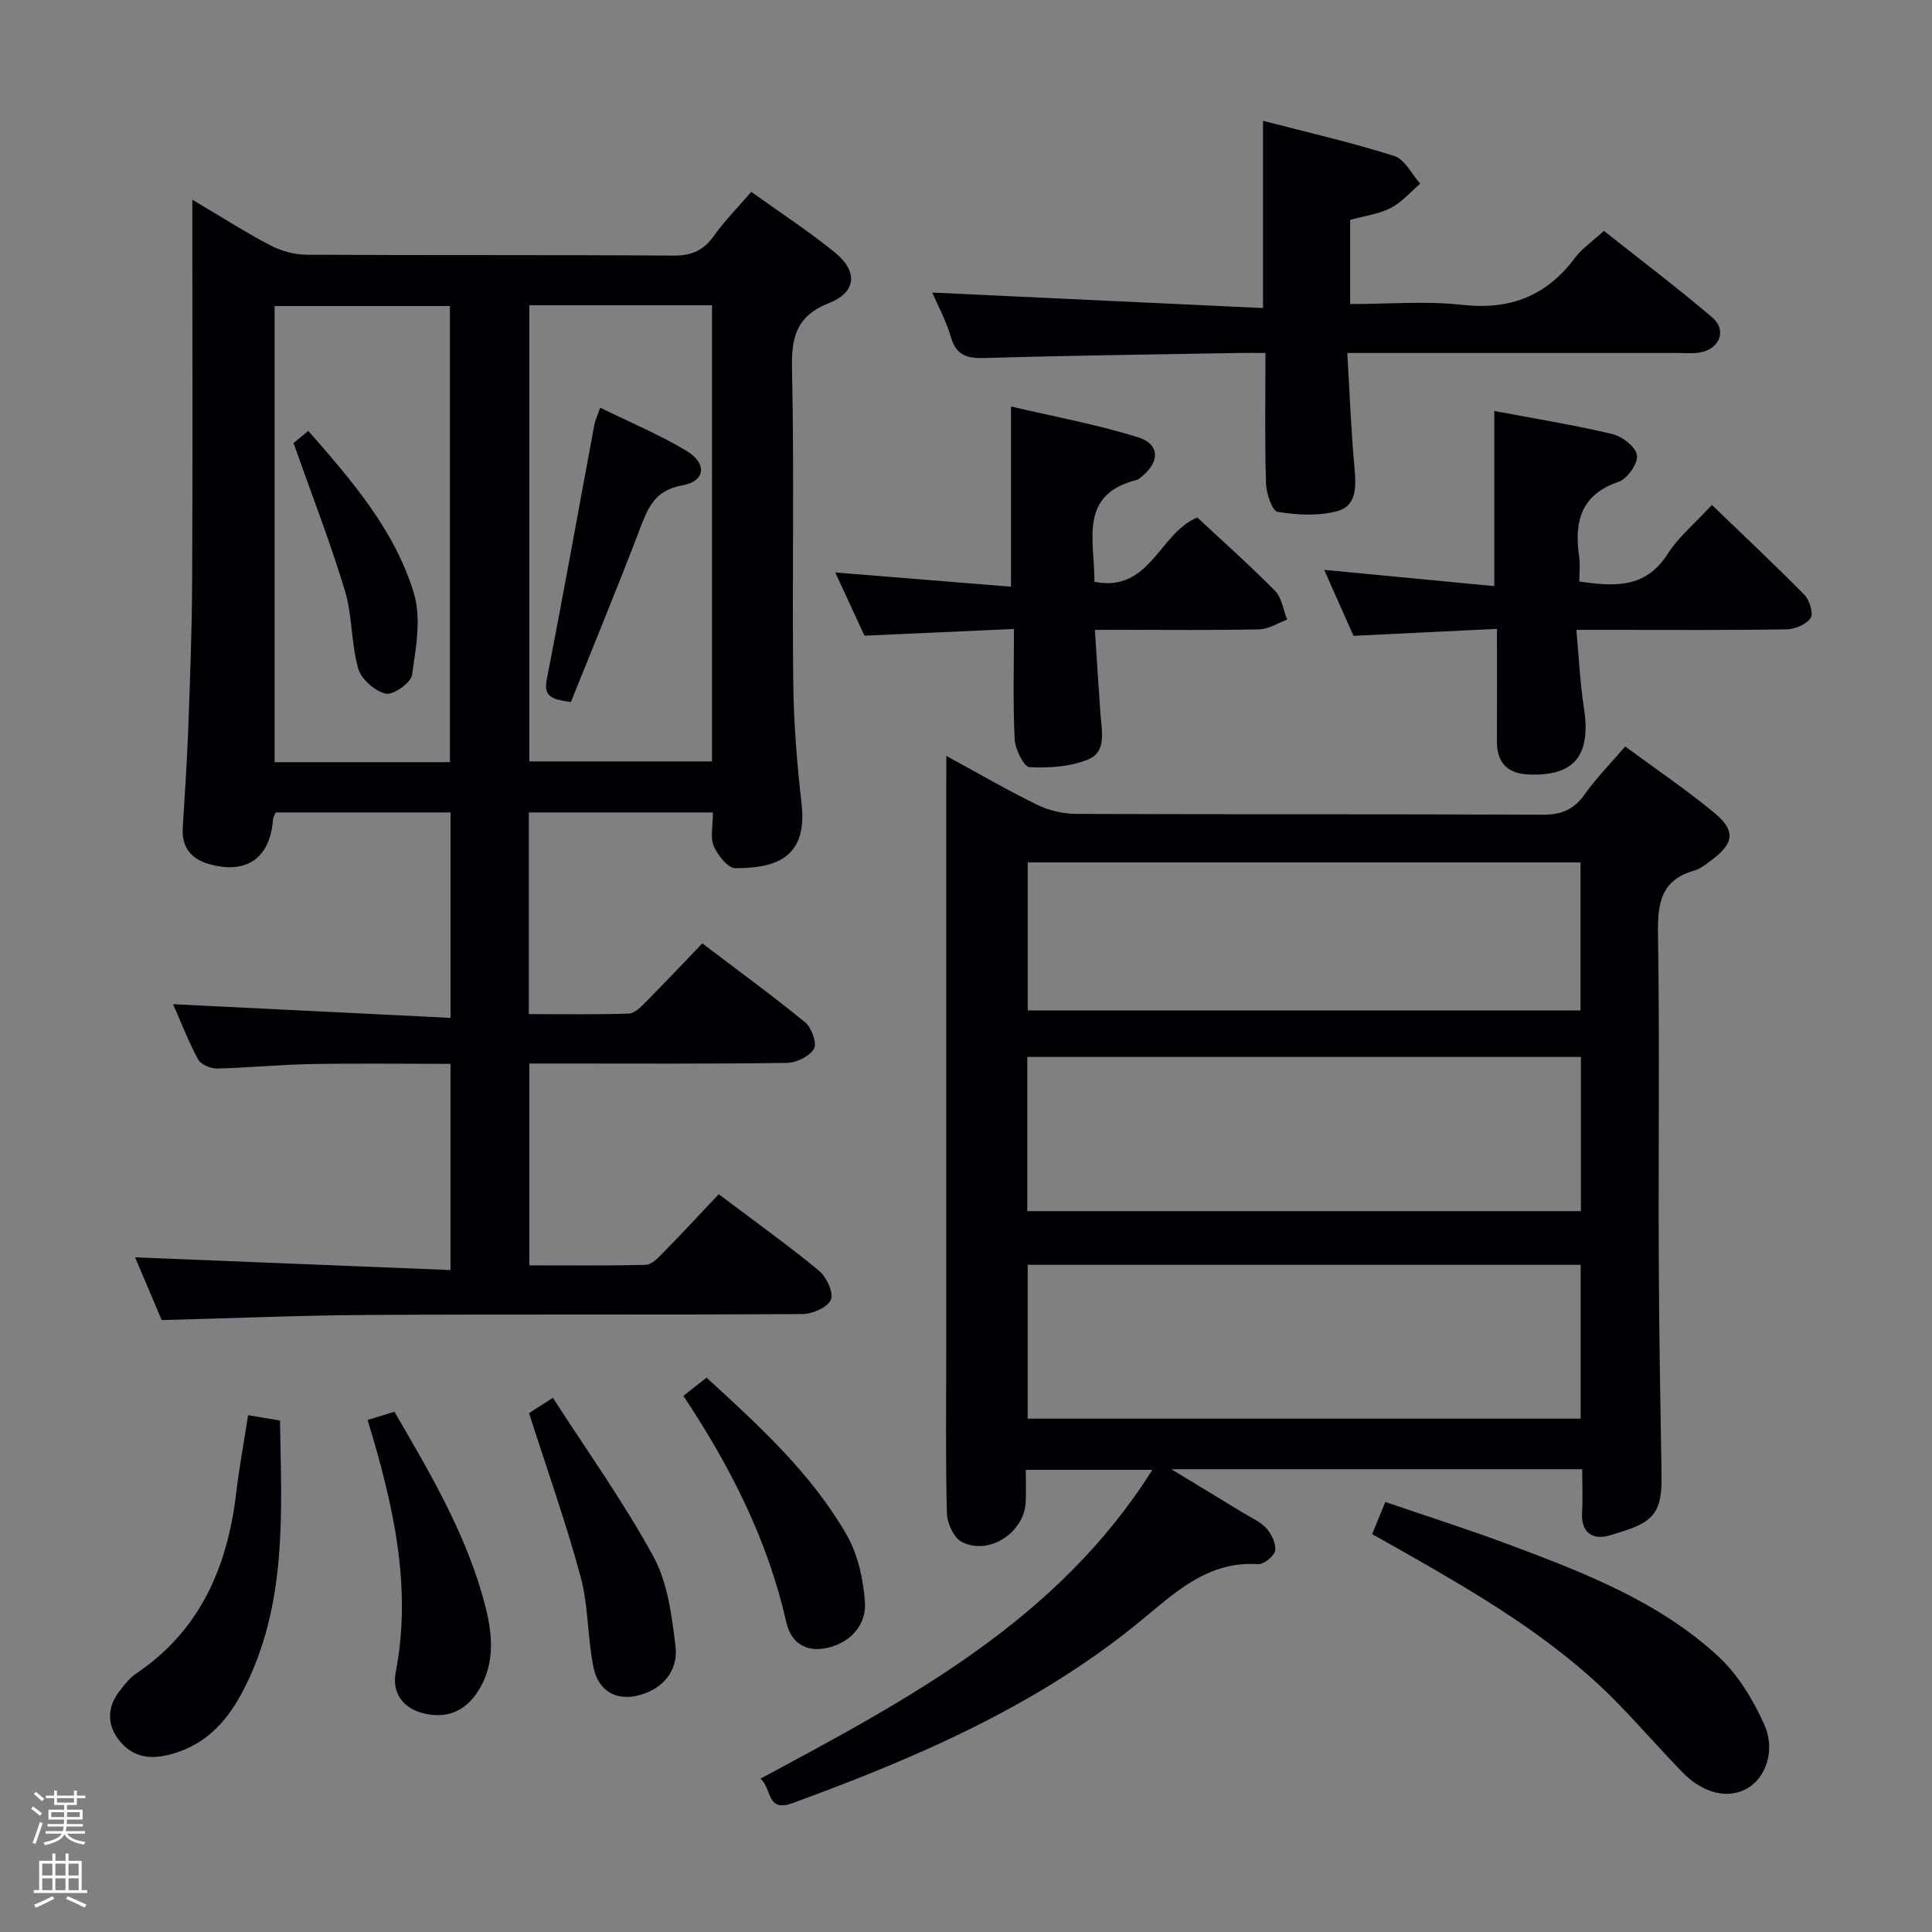 <svg enable-background="new 0 0 400 400" viewBox="0 0 400 400" xmlns="http://www.w3.org/2000/svg"><rect x="0" y="0" width="400" height="400" fill="#808080" stroke="none"/><path d="m6.44 374.46.42-.45c.65.47 1.27.95 1.85 1.44l-.45.49c-.65-.56-1.25-1.06-1.82-1.48m.93 7.33-.63-.26c.55-1.36 1.05-2.8 1.52-4.33.19.1.38.19.59.27-.46 1.29-.95 2.73-1.48 4.32m-.38-10.38.44-.42c.43.34 1.01.82 1.74 1.44l-.49.49c-.53-.51-1.09-1.01-1.69-1.51m2.5.35h1.72v-1.04h.59v1.04h3.52v-1.04h.59v1.04h1.75v.53h-1.75v1.42h-2.03v.97h3.22v2.03h-3.24c0 .35-.01.66-.03.93h3.32v.53h-3.37c-.03.27-.08.58-.15.94h3.96v.53h-3.71c.67.92 1.93 1.48 3.79 1.68-.13.24-.23.44-.29.59-2.13-.38-3.48-1.08-4.04-2.12-.43.97-1.77 1.72-4.03 2.23-.09-.19-.2-.37-.33-.55 2.1-.42 3.37-1.03 3.81-1.83h-3.36v-.53h3.58c.08-.29.13-.61.16-.94h-3.33v-.53h3.39c.02-.27.04-.58.04-.93h-3.23v-2.03h3.25v-.97h-2.07v-1.42h-1.73zm1.12 3.44v1h2.65c.01-.3.02-.44.01-.4v-.25-.35zm1.19-2h3.52v-.91h-3.52zm4.71 2h-2.63v.59c0 .15-.01.28-.01.4h2.64z" fill="#fcfbfa"/><path d="m13.56 383.74h.63v1.52h2.72v6.07h1.13v.6h-11.06v-.6h1.13v-6.07h2.73v-1.52h.63v1.52h2.1v-1.52zm-2.69 8.83.38.56c-1.24.63-2.53 1.25-3.85 1.85-.1-.21-.21-.42-.34-.63 1.36-.55 2.63-1.15 3.81-1.78m-2.13-4.27h2.1v-2.45h-2.1zm0 3.04h2.1v-2.46h-2.1zm2.72-3.04h2.1v-2.45h-2.1zm0 3.04h2.1v-2.46h-2.1zm6.07 3.6c-1.41-.71-2.7-1.3-3.86-1.78l.35-.56c1.45.62 2.75 1.19 3.88 1.72zm-1.25-9.09h-2.1v2.45h2.1zm-2.09 5.49h2.1v-2.46h-2.1z" fill="#fcfbfa"/><g fill="#010105"><path d="m147.61 168.21c-12.93 0-25.37 0-38.12 0v41.75c6.85 0 13.77.12 20.68-.11 1.22-.04 2.55-1.4 3.55-2.41 3.87-3.9 7.63-7.9 11.68-12.12 7.41 5.62 14.52 10.79 21.3 16.35 1.33 1.09 2.5 4.33 1.83 5.46-.92 1.57-3.63 2.9-5.6 2.93-15.83.23-31.66.13-47.49.13-1.82 0-3.63 0-5.85 0v41.79c7.95 0 16.03.1 24.11-.11 1.21-.03 2.54-1.42 3.54-2.45 3.84-3.91 7.56-7.94 11.57-12.17 7.33 5.53 14.2 10.44 20.71 15.8 1.57 1.29 3.1 4.5 2.52 6.01-.6 1.56-3.79 2.98-5.85 3-29.83.19-59.65.02-89.48.18-14.27.08-28.54.69-43.23 1.07-1.85-4.35-3.84-9.04-5.51-12.99 21.67.87 43.3 1.74 65.3 2.63 0-14.86 0-28.44 0-42.69-9.75 0-19.34-.13-28.92.04-6.48.12-12.95.78-19.43.92-1.33.03-3.33-.82-3.9-1.87-2.03-3.76-3.57-7.78-5.18-11.44 19.19.95 38.14 1.88 57.44 2.83 0-14.86 0-28.6 0-42.53-12.26 0-24.22 0-36.2 0-.22.55-.53.99-.56 1.45-.58 8-5.5 11.47-13.33 9.21-3.58-1.04-5.59-3.46-5.36-7.4.4-6.81.89-13.61 1.14-20.43.37-10.14.76-20.28.81-30.43.12-24.33.04-48.66.04-72.99 0-1.76 0-3.53 0-6.27 5.93 3.51 10.93 6.71 16.16 9.45 2.24 1.17 4.98 1.93 7.49 1.94 25.33.14 50.66 0 75.98.18 3.76.03 6.2-1.07 8.34-4.07 2.21-3.1 4.92-5.84 7.75-9.13 5.85 4.2 11.83 8.09 17.32 12.56 4.76 3.87 4.49 8.2-1.15 10.43-6.91 2.74-7.88 7.11-7.73 13.8.47 21.49.02 42.99.25 64.48.09 8.46.75 16.95 1.72 25.36 1.29 11.16-5.18 13.4-13.7 13.4-1.56 0-3.69-2.73-4.5-4.64-.74-1.82-.14-4.22-.14-6.9zm-38.01-105.01v94.44h37.81c0-31.64 0-62.98 0-94.44-12.73 0-25.04 0-37.81 0zm-16.45 94.6c0-31.8 0-63.13 0-94.44-12.36 0-24.28 0-36.3 0v94.44z"/><path d="m195.93 156.51c6.9 3.75 12.77 7.17 18.87 10.14 2.42 1.18 5.34 1.85 8.03 1.86 32.16.12 64.32.02 96.47.17 3.89.02 6.54-1.01 8.8-4.23 2.38-3.37 5.33-6.34 8.38-9.9 6.32 4.66 12.64 8.93 18.49 13.77 4.39 3.63 4.03 6.26-.43 9.61-1.19.89-2.42 1.94-3.8 2.33-6.8 1.93-7.57 6.69-7.47 12.97.35 22.49.06 44.99.16 67.48.06 14.98.33 29.96.58 44.93.15 8.69-2.59 9.84-10.78 12.26-3.26.96-5.92-.4-5.68-4.67.17-2.95.03-5.92.03-9.04-28.27 0-55.9 0-85.05 0 5.63 3.42 10.16 6.16 14.69 8.93 1.7 1.04 3.66 1.87 4.96 3.29 1.08 1.18 2.06 3.2 1.82 4.63-.2 1.15-2.35 2.88-3.54 2.8-10.61-.69-17.44 6.14-24.7 12.07-21.33 17.42-46.16 28.07-71.71 37.42-5.37 1.96-4.21-3.02-6.6-5.08 30.9-16.59 61.54-32.81 81.13-63.93-8.94 0-17.29 0-26.2 0 0 2.33.07 4.46-.01 6.58-.24 6.36-7.55 11.22-13.22 8.35-1.65-.84-3.04-3.84-3.1-5.88-.3-11.16-.14-22.32-.14-33.49 0-38.99 0-77.98 0-116.97.02-1.83.02-3.64.02-6.4zm131.38 62.32c-38.48 0-76.48 0-114.62 0v31.92h114.62c0-10.65 0-21.07 0-31.92zm-.05 43.04c-38.47 0-76.49 0-114.49 0v31.85h114.49c0-10.63 0-21.05 0-31.85zm-.03-83.32c-38.35 0-76.34 0-114.45 0v30.64h114.45c0-10.46 0-20.52 0-30.64z"/><path d="m261.5 63.78c0-13.72 0-25.82 0-38.77 9.09 2.37 18.24 4.46 27.16 7.28 2.18.69 3.61 3.76 5.38 5.74-2.01 1.71-3.8 3.84-6.08 5.02-2.46 1.26-5.38 1.63-8.43 2.48v17.42c7.79 0 15.63-.68 23.29.17 9.88 1.1 17.37-1.87 23.26-9.73 1.47-1.96 3.62-3.41 5.99-5.59 7.5 5.95 15.17 11.72 22.45 17.94 3.08 2.63 1.51 6.54-2.57 7.24-1.46.25-2.99.1-4.49.1-22.49 0-44.98 0-68.52 0 .49 8.19.78 16.08 1.51 23.93.35 3.77.39 7.72-3.5 8.79-3.9 1.08-8.36.83-12.42.18-1.13-.18-2.36-3.81-2.42-5.89-.27-8.79-.11-17.6-.11-27.01-2.17 0-3.94-.03-5.71 0-17.47.31-34.95.53-52.42 1.04-3.65.11-5.89-.51-7.01-4.36-1.01-3.46-2.79-6.71-3.86-9.19 22.73 1.06 45.53 2.13 68.5 3.21z"/><path d="m326.37 130.41c.53 5.67.75 10.9 1.55 16.03 1.55 9.92-1.89 14.28-11.35 13.91-4.47-.18-6.67-2.41-6.65-6.92.04-7.46.01-14.93.01-23.23-10.05.49-19.61.95-29.7 1.44-1.82-4.11-3.81-8.59-6.07-13.66 12.12 1.16 23.57 2.25 35.22 3.37 0-12.56 0-24.12 0-36.26 8.04 1.52 16.3 2.85 24.42 4.77 2.05.48 4.88 2.67 5.12 4.39.24 1.68-1.98 4.88-3.78 5.49-7.94 2.69-9.21 8.36-8.19 15.55.23 1.61.03 3.27.03 5.11 7.26 1.03 13.64 1.48 18.22-5.62 2.39-3.71 5.95-6.67 9.23-10.23 6.54 6.3 12.96 12.31 19.12 18.57 1.08 1.09 1.95 3.84 1.33 4.8-.87 1.33-3.21 2.35-4.95 2.38-12.16.2-24.33.11-36.5.11-1.95 0-3.93 0-7.06 0z"/><path d="m226.69 130.41c.4 6.15.74 11.74 1.14 17.33.25 3.48 1.33 7.83-2.43 9.44-3.69 1.58-8.17 1.85-12.26 1.65-1.16-.06-2.96-3.7-3.06-5.78-.38-7.28-.15-14.59-.15-22.83-10.44.47-20.32.91-30.95 1.39-1.82-3.94-3.88-8.4-6.05-13.09 12.2.99 24.1 1.95 36.39 2.95 0-12.69 0-24.39 0-37.31 8.81 2.07 17.7 3.7 26.26 6.36 4.64 1.44 4.6 5.17.64 8.28-.26.21-.52.48-.82.55-12.2 3.05-8.75 12.54-8.81 21.11 11.55 2.27 13.38-10.08 21.3-13.32 5.24 4.89 10.84 9.86 16.08 15.18 1.41 1.43 1.71 3.95 2.52 5.96-1.91.71-3.82 1.97-5.75 2.02-9.32.21-18.65.1-27.98.1-1.8.01-3.6.01-6.07.01z"/><path d="m284.09 317.62c.91-2.22 1.66-4.04 2.73-6.65 8.66 2.97 17.28 5.7 25.74 8.87 15.4 5.77 30.86 11.72 43.16 23.07 4.09 3.77 7.25 9 9.55 14.13 2.43 5.42.24 11.13-3.57 13.26-3.99 2.23-9.1 1.03-13.43-3.43-4.4-4.53-8.55-9.29-12.94-13.83-13.45-13.94-30.06-23.41-46.69-32.86-1.44-.82-2.88-1.62-4.55-2.56z"/><path d="m51.37 293c2.32.39 4.27.72 6.6 1.11.32 19.11 1.57 38.27-7.7 56.04-3.52 6.75-8.43 11.82-16.34 13.38-4.12.81-7.33-.48-9.59-3.65-2.37-3.34-1.94-6.92.67-10.11.94-1.15 1.88-2.4 3.08-3.21 13.33-8.94 18.99-22.08 20.81-37.43.62-5.25 1.59-10.47 2.47-16.13z"/><path d="m76.11 293.99c2.18-.67 3.73-1.14 5.55-1.7 7.57 12.99 15.17 25.86 18.88 40.49 1.56 6.16 1.98 12.56-2.13 18.18-2.76 3.77-6.62 4.88-11.04 3.68-4.18-1.14-6.2-4.38-5.45-8.33 3.43-17.84-.49-34.83-5.81-52.32z"/><path d="m109.53 292.57c.88-.57 2.38-1.53 4.94-3.17 7.11 11.05 14.68 21.6 20.84 32.92 2.95 5.42 3.78 12.24 4.55 18.54.52 4.26-1.79 8.05-6.31 9.73-5.22 1.94-9.57.03-10.68-5.42-1.26-6.15-1.02-12.66-2.65-18.68-3.01-11.17-6.91-22.1-10.69-33.92z"/><path d="m141.49 289c1.85-1.46 3.25-2.55 4.79-3.77 10.97 10.02 21.67 19.82 28.97 32.47 2.36 4.09 3.5 9.26 3.83 14.03.3 4.32-2.53 7.91-7.01 9.24-4.53 1.34-8.18-.31-9.27-5.08-3.83-16.94-11.46-32.08-21.31-46.89z"/><path d="m118.2 145.35c-3.71-.56-5.74-.91-4.99-4.73 3.43-17.54 6.57-35.13 9.85-52.7.18-.95.62-1.84 1.21-3.51 6.14 3.02 12.22 5.55 17.81 8.9 4.38 2.62 4 6.34-.81 7.18-6.01 1.05-7.28 5.08-9.02 9.64-4.55 11.86-9.39 23.59-14.05 35.22z"/><path d="m60.77 91.73c.24-.19 1.47-1.21 3.06-2.52 9.05 10.34 17.94 20.59 21.87 33.66 1.55 5.16.42 11.32-.4 16.89-.24 1.63-3.94 4.22-5.44 3.86-2.26-.55-5.07-3-5.7-5.2-1.48-5.21-1.18-10.94-2.75-16.12-3.04-10.08-6.88-19.92-10.64-30.57z"/></g></svg>